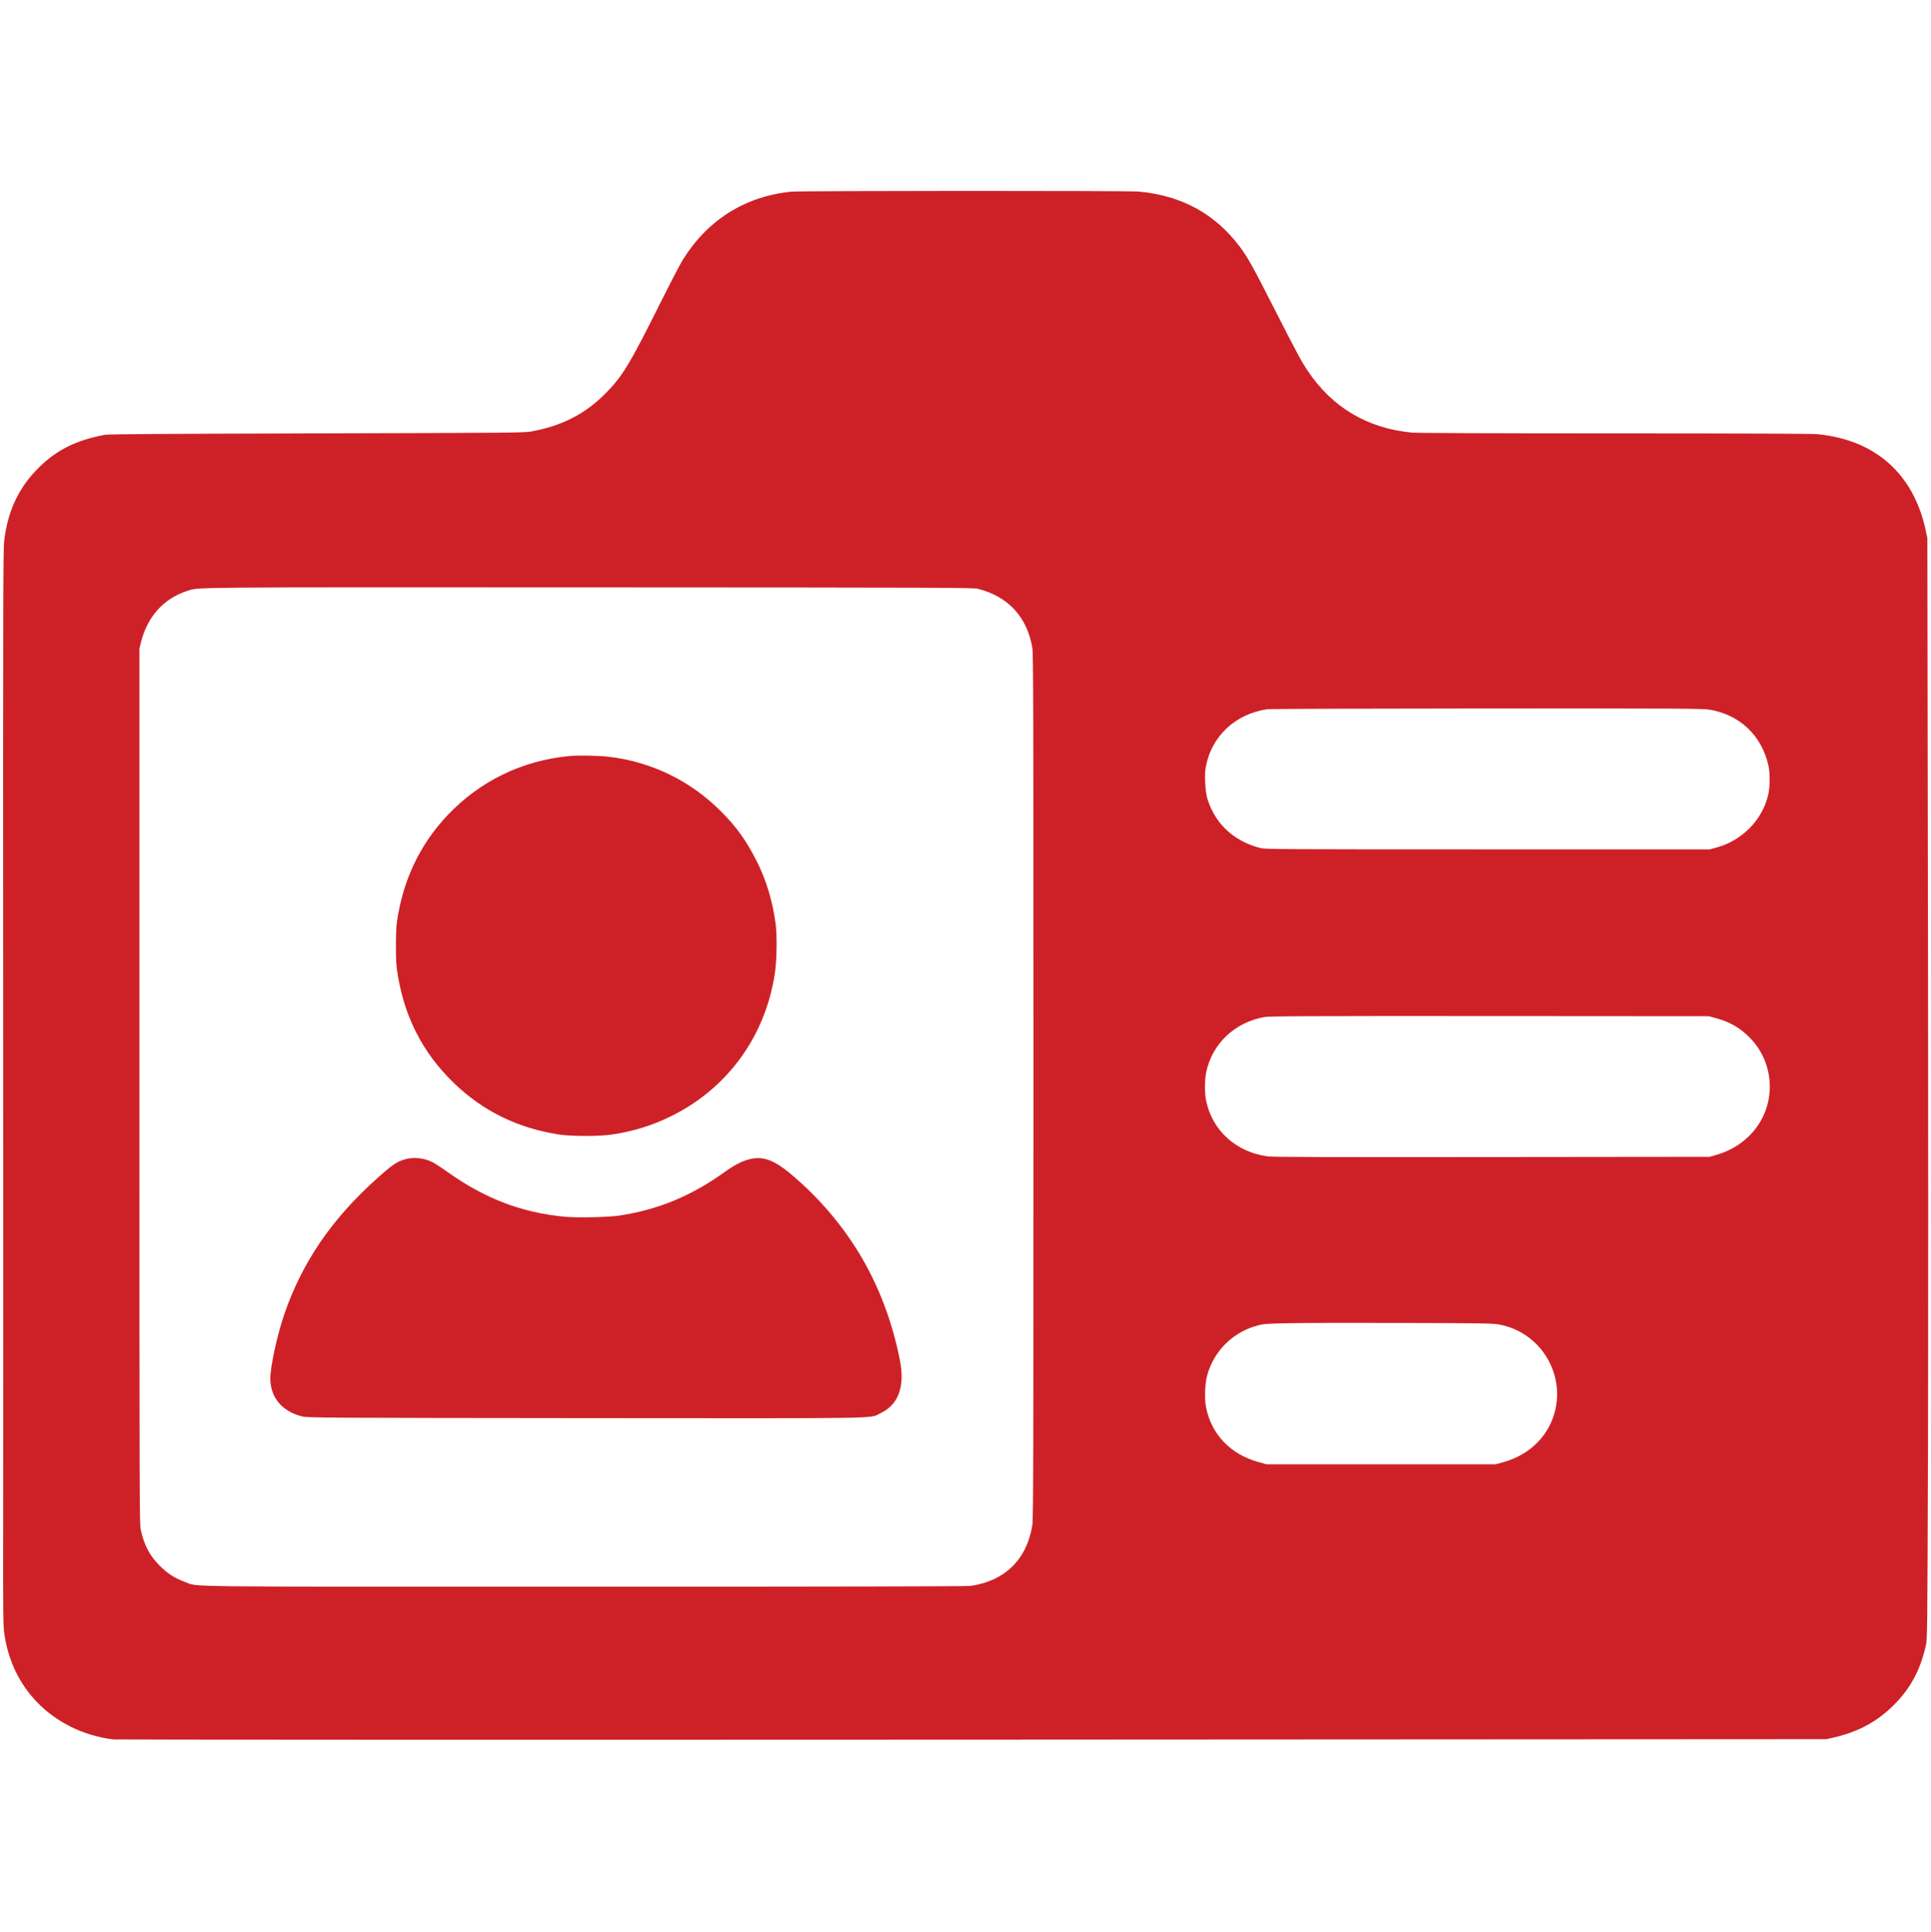 <svg fill="#ce2127" height="2501pt" preserveAspectRatio="xMidYMid meet" viewBox="0 0 2500 2501" width="2500pt" xmlns="http://www.w3.org/2000/svg"><g transform="matrix(.1 0 0 -.1 0 2501)"><path d="m10241 22529c-601-63-1083-368-1404-887-31-50-158-294-283-544-407-815-497-963-723-1189-263-263-564-415-962-486-86-15-336-17-2769-23-1968-5-2692-10-2739-18-393-72-658-210-905-473-228-243-357-530-402-899-13-111-15-767-13-5825 1-3135 1-6265 0-6955-2-1084 0-1270 14-1365 75-537 382-968 859-1207 166-84 376-146 556-165 41-4 5048-6 11125-3l11050 6 97 22c315 72 563 206 778 422 213 212 340 448 412 762 21 93 21 96 29 2573 4 1364 4 4570-1 7125l-7 4645-21 98c-157 734-655 1176-1407 1247-73 6-966 10-2626 10-1619 0-2554 4-2620 10-577 56-1031 326-1347 798-86 128-132 214-427 792-288 566-352 681-453 815-320 427-753 664-1307 715-138 13-4383 11-4504-1zm2419-5141c392-99 636-363 705-762 13-79 15-713 15-5680 0-4870-2-5603-15-5682-72-442-355-720-800-784-46-6-1767-10-4991-10-5410 0-4997-5-5176 60-135 49-231 111-333 214-130 132-197 260-243 463-16 74-17 389-17 5743v5665l22 88c85 330 293 559 598 658 154 49-93 47 5200 45 4587-2 4975-3 5035-18zm9460-1563c399-60 691-336 776-730 22-103 20-273-5-379-77-324-338-588-671-678l-85-23h-2875c-2695 0-2879 1-2942 17-296 76-519 255-637 510-55 118-72 194-78 344-4 100-2 150 12 215 78 386 385 669 791 728 32 5 1310 9 2839 10 2382 1 2794-1 2875-14zm88-3993c185-49 322-128 447-256 147-151 235-342 254-552 39-445-244-839-694-966l-80-23-2815-3c-2105-2-2838 0-2905 8-412 54-724 338-801 728-19 97-18 264 2 360 76 369 367 646 751 716 66 12 513 14 2918 13l2840-2zm-2805-3967c575-102 910-712 687-1249-109-262-334-453-630-535l-95-26h-1485-1485l-100 28c-362 99-610 357-680 706-23 113-16 314 15 421 90 317 333 556 651 641 76 21 116 24 409 30 179 4 843 5 1475 3 993-2 1162-5 1238-19z"/><path d="m7370 15223c-610-59-1151-321-1569-759-363-380-587-851-663-1394-16-120-17-485 0-605 82-590 322-1071 733-1470 380-368 829-589 1369-672 155-24 527-24 683 0 282 43 515 115 762 236 731 358 1222 1032 1346 1846 26 166 31 492 11 645-39 294-120 564-246 813-131 261-261 443-461 643-398 399-902 644-1463 709-113 13-403 18-502 8z"/><path d="m5253 10005c-114-31-167-67-373-251-586-524-971-1089-1201-1762-92-270-179-671-179-826 0-248 152-428 415-493 65-16 304-18 3660-21 3983-3 3671-8 3823 63 233 110 320 344 253 685-178 908-603 1674-1270 2287-239 219-367 302-505 326-137 23-297-32-486-169-434-314-868-494-1374-570-140-21-543-30-703-15-559 53-1034 234-1518 579-77 55-164 111-192 126-109 55-241 70-350 41z"/></g></svg>